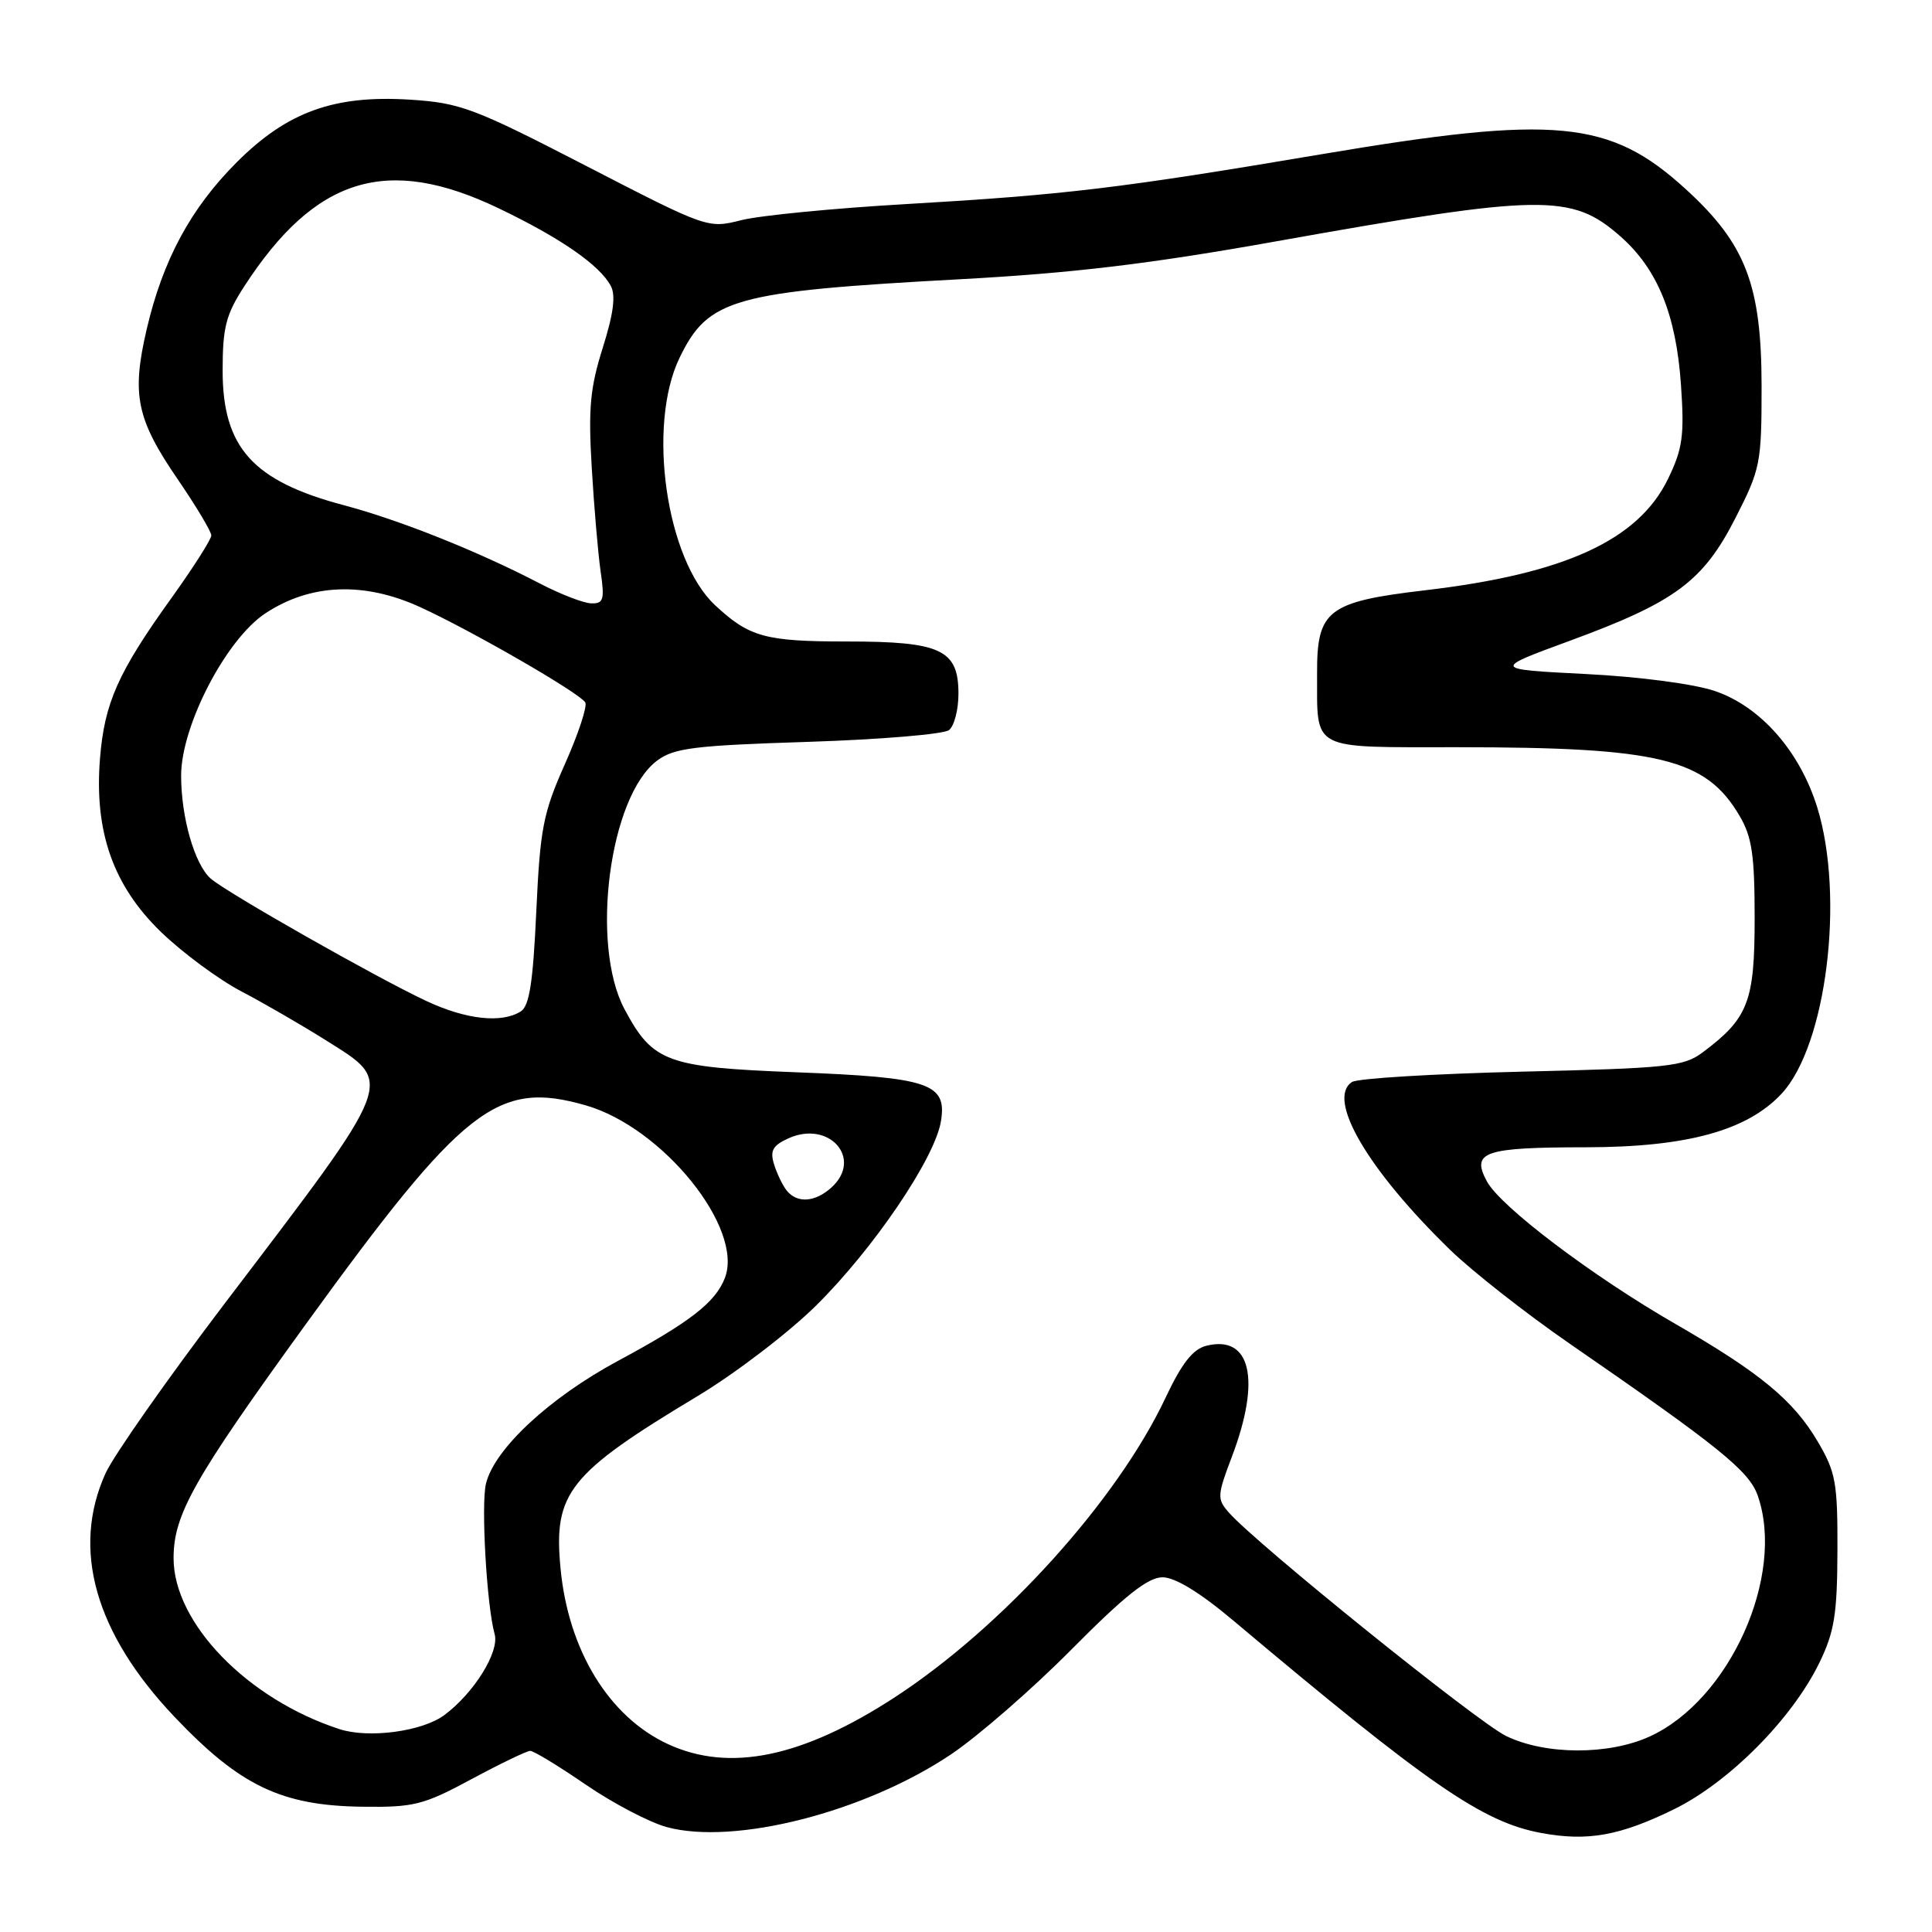 <?xml version="1.0" encoding="UTF-8" standalone="no"?>
<!DOCTYPE svg PUBLIC "-//W3C//DTD SVG 1.1//EN" "http://www.w3.org/Graphics/SVG/1.1/DTD/svg11.dtd" >
<svg xmlns="http://www.w3.org/2000/svg" xmlns:xlink="http://www.w3.org/1999/xlink" version="1.1" viewBox="0 0 256 256">
 <g >
 <path fill="currentColor"
d=" M 221.81 239.74 C 229.12 236.15 237.41 227.80 241.05 220.38 C 243.06 216.25 243.44 213.96 243.47 205.50 C 243.50 196.45 243.25 195.07 240.85 191.00 C 237.65 185.56 233.21 181.89 222.02 175.44 C 210.97 169.08 198.81 159.88 197.01 156.52 C 194.92 152.61 196.60 152.03 210.21 152.02 C 223.53 152.00 231.50 149.81 236.06 144.93 C 242.01 138.57 244.46 118.84 240.79 106.97 C 238.48 99.54 233.29 93.63 227.25 91.57 C 224.51 90.63 217.27 89.67 210.11 89.31 C 197.73 88.68 197.73 88.68 208.08 84.88 C 221.98 79.77 225.68 77.03 229.96 68.63 C 233.27 62.15 233.42 61.39 233.42 51.18 C 233.41 37.78 231.32 32.32 223.40 25.09 C 213.32 15.87 206.17 15.19 174.97 20.46 C 148.43 24.94 141.10 25.82 120.10 27.04 C 110.53 27.59 100.70 28.55 98.24 29.17 C 93.79 30.29 93.75 30.28 77.66 21.98 C 62.80 14.31 61.00 13.64 54.40 13.21 C 44.30 12.56 38.07 14.80 31.38 21.49 C 25.25 27.62 21.56 34.48 19.42 43.70 C 17.42 52.32 18.09 55.54 23.55 63.51 C 26.00 67.09 28.00 70.44 28.00 70.95 C 28.00 71.46 25.61 75.21 22.69 79.28 C 15.63 89.11 13.84 93.15 13.25 100.50 C 12.47 110.19 14.99 117.36 21.34 123.50 C 24.19 126.25 28.99 129.80 32.01 131.38 C 35.03 132.96 40.08 135.89 43.24 137.88 C 52.28 143.58 52.64 142.66 29.78 172.71 C 22.17 182.73 15.06 192.86 13.99 195.21 C 9.43 205.26 12.59 216.40 23.13 227.50 C 31.81 236.64 37.30 239.26 48.00 239.40 C 54.85 239.49 56.10 239.18 62.47 235.75 C 66.30 233.69 69.81 232.00 70.26 232.00 C 70.72 232.00 74.04 234.02 77.64 236.49 C 81.25 238.96 86.07 241.48 88.35 242.10 C 97.32 244.53 114.56 240.13 125.96 232.50 C 129.56 230.09 136.77 223.82 141.98 218.56 C 149.07 211.41 152.11 209.00 154.04 209.00 C 155.71 209.00 159.00 211.01 163.44 214.75 C 189.32 236.52 196.46 241.45 204.22 242.88 C 210.36 244.02 214.64 243.25 221.81 239.74 Z  M 88.50 231.10 C 80.68 227.48 75.29 218.66 74.27 207.78 C 73.32 197.79 75.35 195.25 92.50 184.95 C 97.45 181.97 104.48 176.60 108.12 173.01 C 115.75 165.47 123.89 153.47 124.68 148.57 C 125.50 143.55 123.16 142.76 105.45 142.08 C 88.33 141.42 86.51 140.75 82.76 133.74 C 78.17 125.14 80.75 105.50 87.08 100.78 C 89.32 99.11 92.00 98.78 107.08 98.30 C 116.66 97.99 125.06 97.29 125.75 96.74 C 126.44 96.20 127.00 94.04 127.00 91.93 C 127.00 86.08 124.70 85.00 112.21 85.00 C 101.40 85.00 99.28 84.42 94.75 80.19 C 88.25 74.13 85.71 56.37 90.05 47.40 C 93.85 39.55 97.16 38.63 127.22 37.00 C 142.16 36.19 152.30 34.98 169.09 31.98 C 204.36 25.69 208.23 25.63 214.69 31.30 C 219.63 35.64 222.10 41.68 222.74 51.03 C 223.20 57.72 222.96 59.45 221.03 63.44 C 217.09 71.57 207.36 76.04 188.87 78.21 C 175.94 79.73 174.49 80.84 174.52 89.19 C 174.56 99.61 173.39 99.00 193.22 99.01 C 219.90 99.02 226.03 100.51 230.50 108.10 C 232.15 110.90 232.50 113.30 232.50 121.68 C 232.50 132.73 231.65 134.93 225.62 139.44 C 223.09 141.33 221.07 141.54 201.68 142.00 C 190.03 142.28 179.89 142.89 179.15 143.37 C 175.72 145.59 181.23 155.01 192.19 165.65 C 195.11 168.48 202.22 174.06 208.00 178.05 C 227.81 191.72 231.78 194.92 232.91 198.18 C 236.60 208.77 229.18 225.29 218.56 230.11 C 213.12 232.58 204.76 232.55 199.57 230.03 C 195.76 228.18 166.49 204.59 162.82 200.41 C 161.25 198.62 161.28 198.16 163.24 193.00 C 167.11 182.79 165.74 176.85 159.85 178.32 C 158.06 178.77 156.60 180.63 154.45 185.19 C 148.04 198.80 132.94 215.51 118.61 224.87 C 106.34 232.87 96.66 234.88 88.50 231.10 Z  M 44.99 229.12 C 32.80 225.16 23.00 215.07 23.00 206.47 C 23.00 200.68 25.66 195.98 40.51 175.48 C 61.44 146.60 65.90 143.11 77.60 146.46 C 87.82 149.39 98.59 162.75 96.05 169.34 C 94.80 172.58 91.41 175.20 81.91 180.31 C 72.84 185.19 65.55 191.95 64.40 196.56 C 63.72 199.27 64.49 212.79 65.54 216.52 C 66.21 218.87 62.80 224.35 58.86 227.27 C 55.94 229.43 48.86 230.38 44.99 229.12 Z  M 104.24 157.75 C 103.69 157.06 102.94 155.49 102.56 154.26 C 102.01 152.47 102.40 151.78 104.44 150.85 C 109.86 148.37 114.40 153.52 110.17 157.35 C 108.00 159.31 105.63 159.48 104.24 157.75 Z  M 56.50 132.64 C 49.92 129.57 29.94 118.22 27.90 116.40 C 25.77 114.49 24.00 108.30 24.00 102.77 C 24.00 96.18 29.94 84.73 35.15 81.28 C 41.12 77.33 48.22 77.04 55.66 80.44 C 62.50 83.57 76.76 91.80 77.55 93.07 C 77.85 93.56 76.64 97.23 74.86 101.23 C 71.96 107.74 71.57 109.78 71.06 120.79 C 70.63 130.17 70.15 133.30 69.00 134.02 C 66.47 135.62 61.75 135.10 56.50 132.64 Z  M 71.50 77.30 C 63.36 73.06 52.97 68.91 45.55 66.94 C 33.49 63.74 29.50 59.30 29.50 49.10 C 29.50 43.36 29.94 41.68 32.38 37.92 C 41.78 23.44 51.29 20.52 66.03 27.58 C 74.24 31.51 79.45 35.11 80.93 37.88 C 81.61 39.13 81.29 41.58 79.87 46.08 C 78.19 51.39 77.94 54.14 78.41 62.00 C 78.72 67.22 79.25 73.41 79.59 75.75 C 80.13 79.45 79.97 79.99 78.36 79.95 C 77.33 79.93 74.25 78.73 71.50 77.30 Z "/>
</g>
</svg>